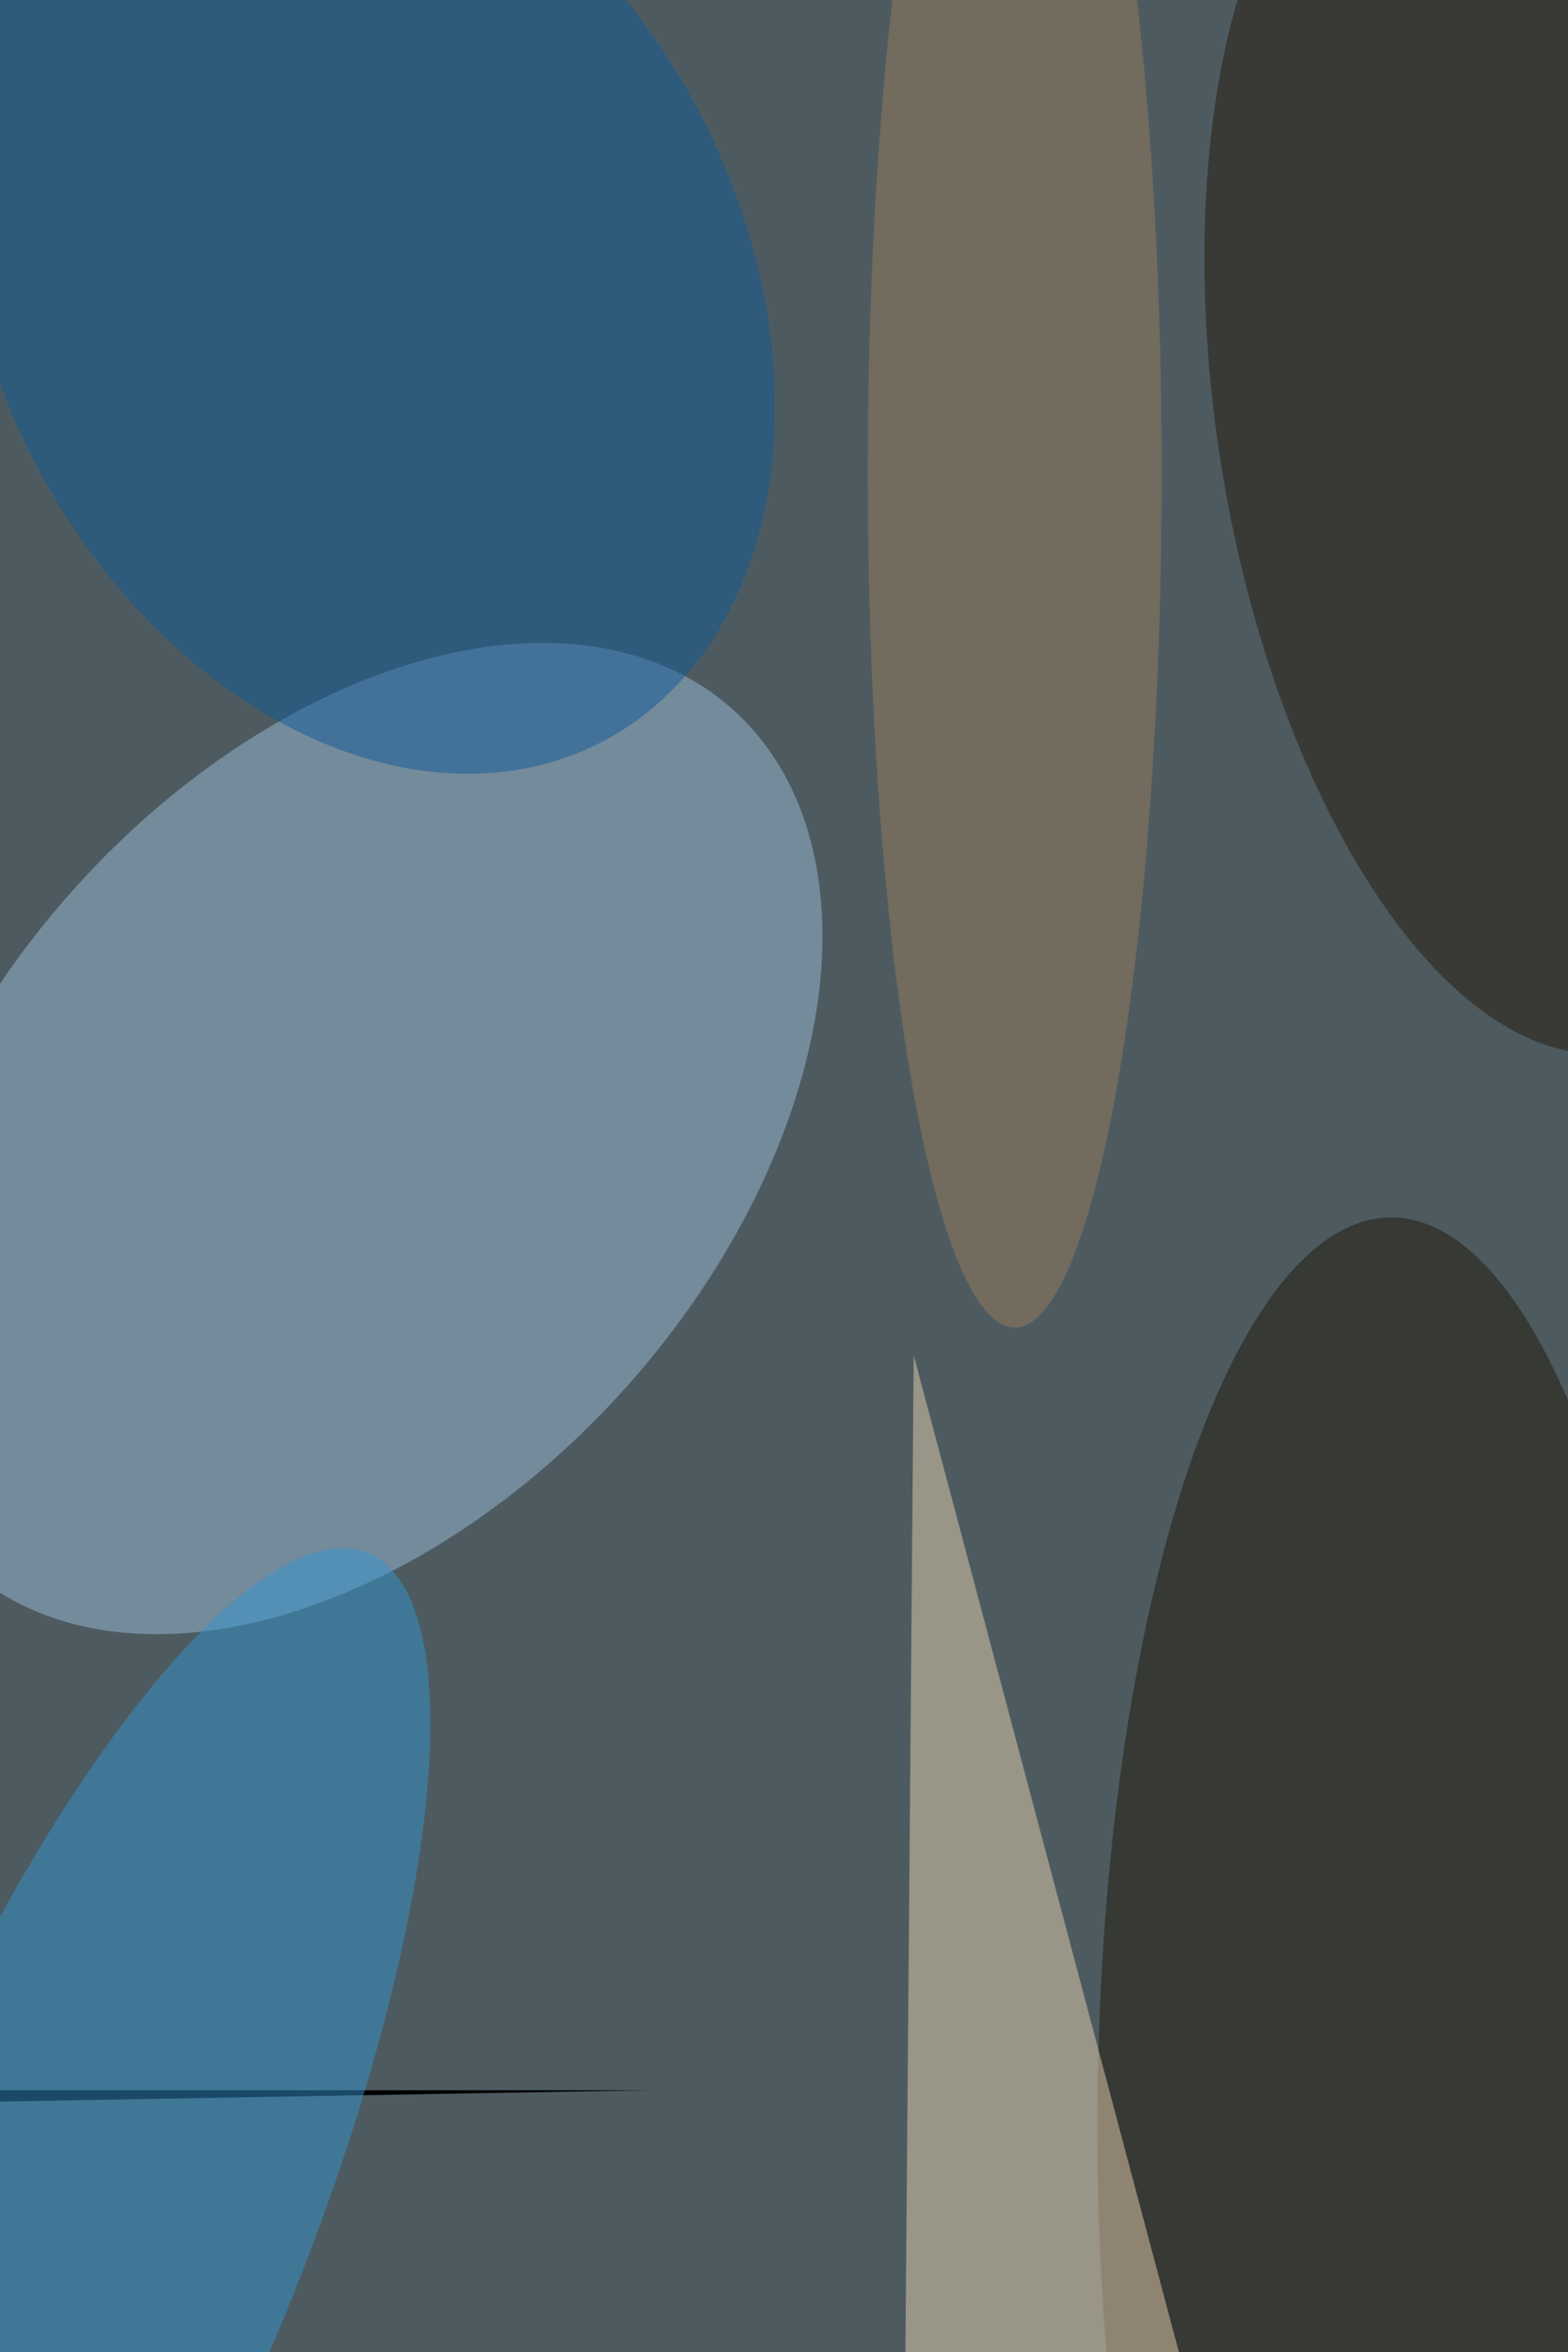 <svg xmlns="http://www.w3.org/2000/svg" viewBox="0 0 683 1024"><filter id="b"><feGaussianBlur stdDeviation="12" /></filter><path d="M0 0h683v1024H0z" fill="#4d5b60" /><g filter="url(#b)" transform="scale(4) translate(0.5 0.5)"><g transform="translate(37.58 123.417) rotate(41.728) scale(40.481 62.622)"><ellipse fill="#9bbcd7" fill-opacity=".502" cx="0" cy="0" rx="1" ry="1" /></g><g transform="translate(70 227) rotate(179) scale(52 145)"><path d="M0 0h683v1024H0z" fill="#000" /></g><ellipse fill="#22190a" fill-opacity=".502" cx="151" cy="231" rx="32" ry="99" /><path fill="#e6cfad" fill-opacity=".502" d="M98 267l1-120 33 124z" /><g transform="translate(164.775 45.094) rotate(80.846) scale(69.789 32.686)"><ellipse fill="#261b0c" fill-opacity=".502" cx="0" cy="0" rx="1" ry="1" /></g><g transform="translate(8.428 243.606) rotate(202.533) scale(23.44 81.283)"><ellipse fill="#3594ce" fill-opacity=".502" cx="0" cy="0" rx="1" ry="1" /></g><g transform="translate(39.517 30.849) rotate(242.783) scale(55.609 40.892)"><ellipse fill="#105a95" fill-opacity=".502" cx="0" cy="0" rx="1" ry="1" /></g><ellipse fill="#987c5c" fill-opacity=".502" cx="110" cy="51" rx="16" ry="93" /></g></svg>